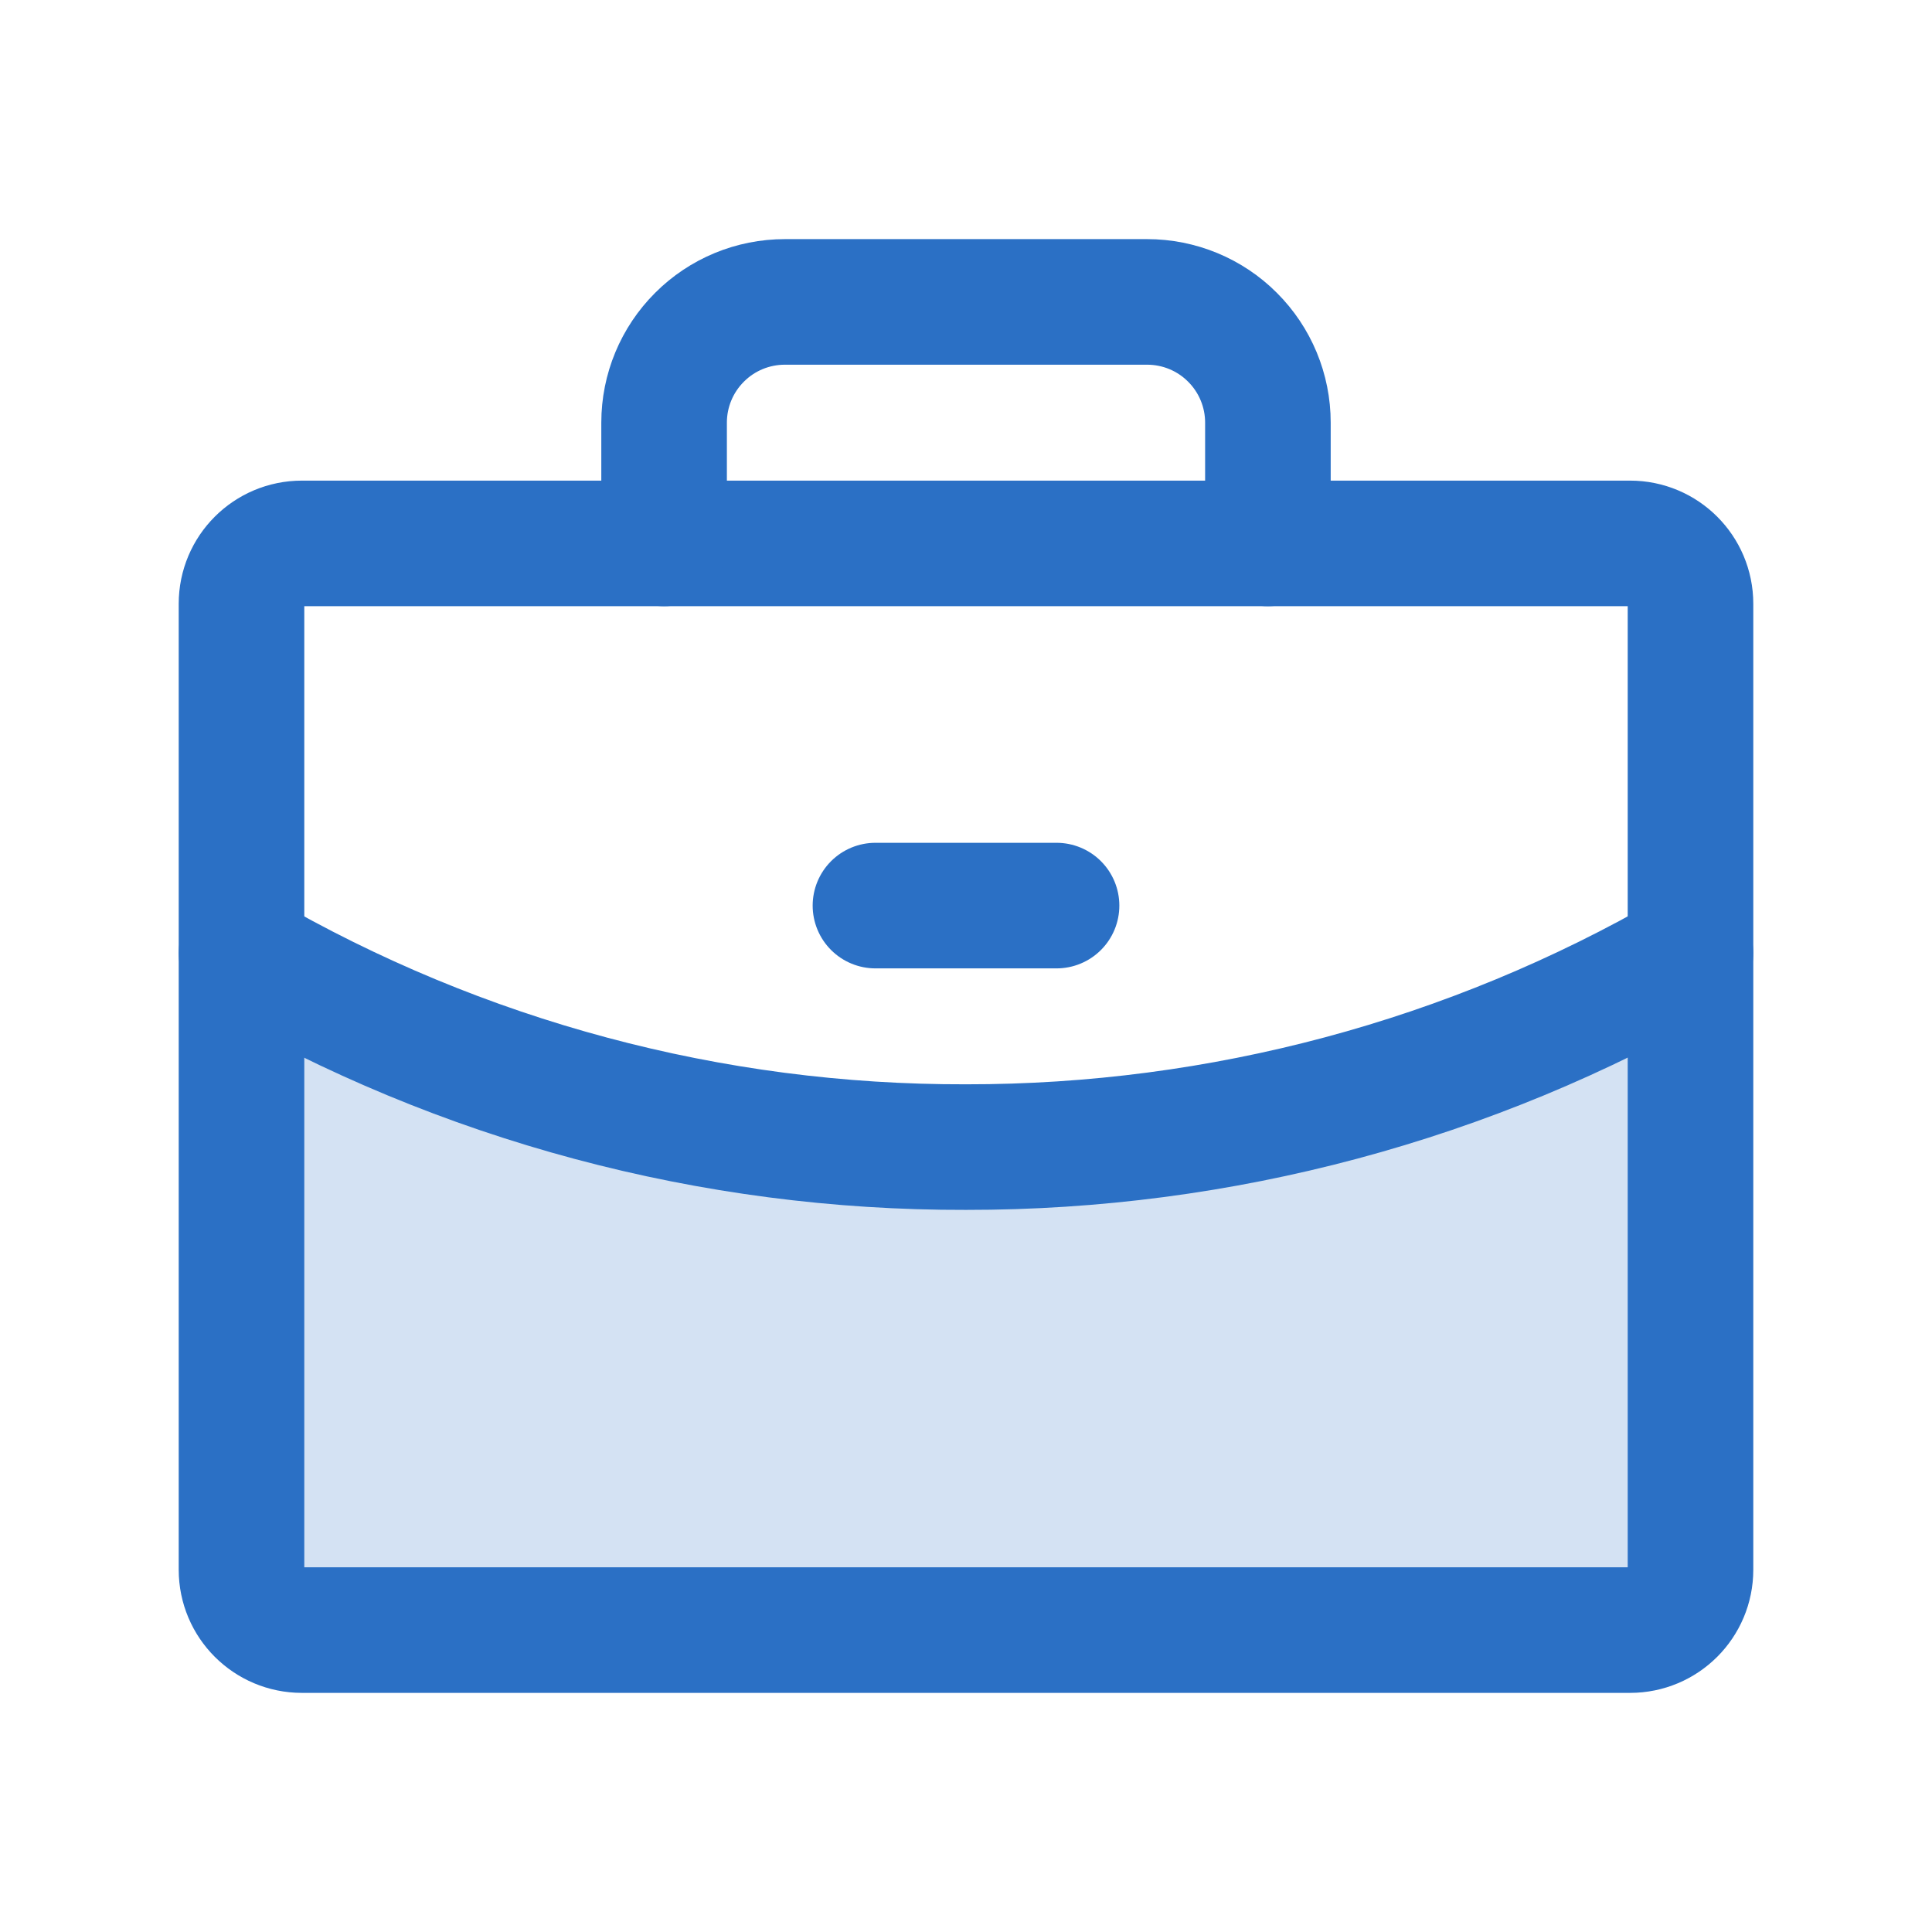 <svg width="30" height="30" viewBox="0 0 30 30" fill="none" xmlns="http://www.w3.org/2000/svg">
<path opacity="0.2" d="M15 17.812C11.049 17.823 7.167 16.783 3.75 14.801V24.375C3.75 24.624 3.849 24.862 4.025 25.038C4.2 25.214 4.439 25.312 4.688 25.312H25.312C25.561 25.312 25.8 25.214 25.975 25.038C26.151 24.862 26.25 24.624 26.25 24.375V14.801C22.831 16.778 18.95 17.817 15 17.812Z" fill="#2B70C5"/>
<path d="M25.312 8.438H4.688C4.17 8.438 3.75 8.857 3.75 9.375V24.375C3.75 24.893 4.17 25.312 4.688 25.312H25.312C25.83 25.312 26.25 24.893 26.25 24.375V9.375C26.25 8.857 25.83 8.438 25.312 8.438Z" stroke="#2B70C5" stroke-width="1.95" stroke-linecap="round" stroke-linejoin="round"/>
<path d="M19.688 8.438V6.562C19.688 6.065 19.49 5.588 19.138 5.237C18.787 4.885 18.31 4.688 17.812 4.688H12.188C11.69 4.688 11.213 4.885 10.862 5.237C10.51 5.588 10.312 6.065 10.312 6.562V8.438" stroke="#2B70C5" stroke-width="1.95" stroke-linecap="round" stroke-linejoin="round"/>
<path d="M26.25 14.801C22.831 16.778 18.95 17.817 15 17.812C11.049 17.823 7.167 16.783 3.75 14.801" stroke="#2B70C5" stroke-width="1.95" stroke-linecap="round" stroke-linejoin="round"/>
<path d="M13.594 14.062H16.406" stroke="#2B70C5" stroke-width="1.95" stroke-linecap="round" stroke-linejoin="round"/>
</svg>
